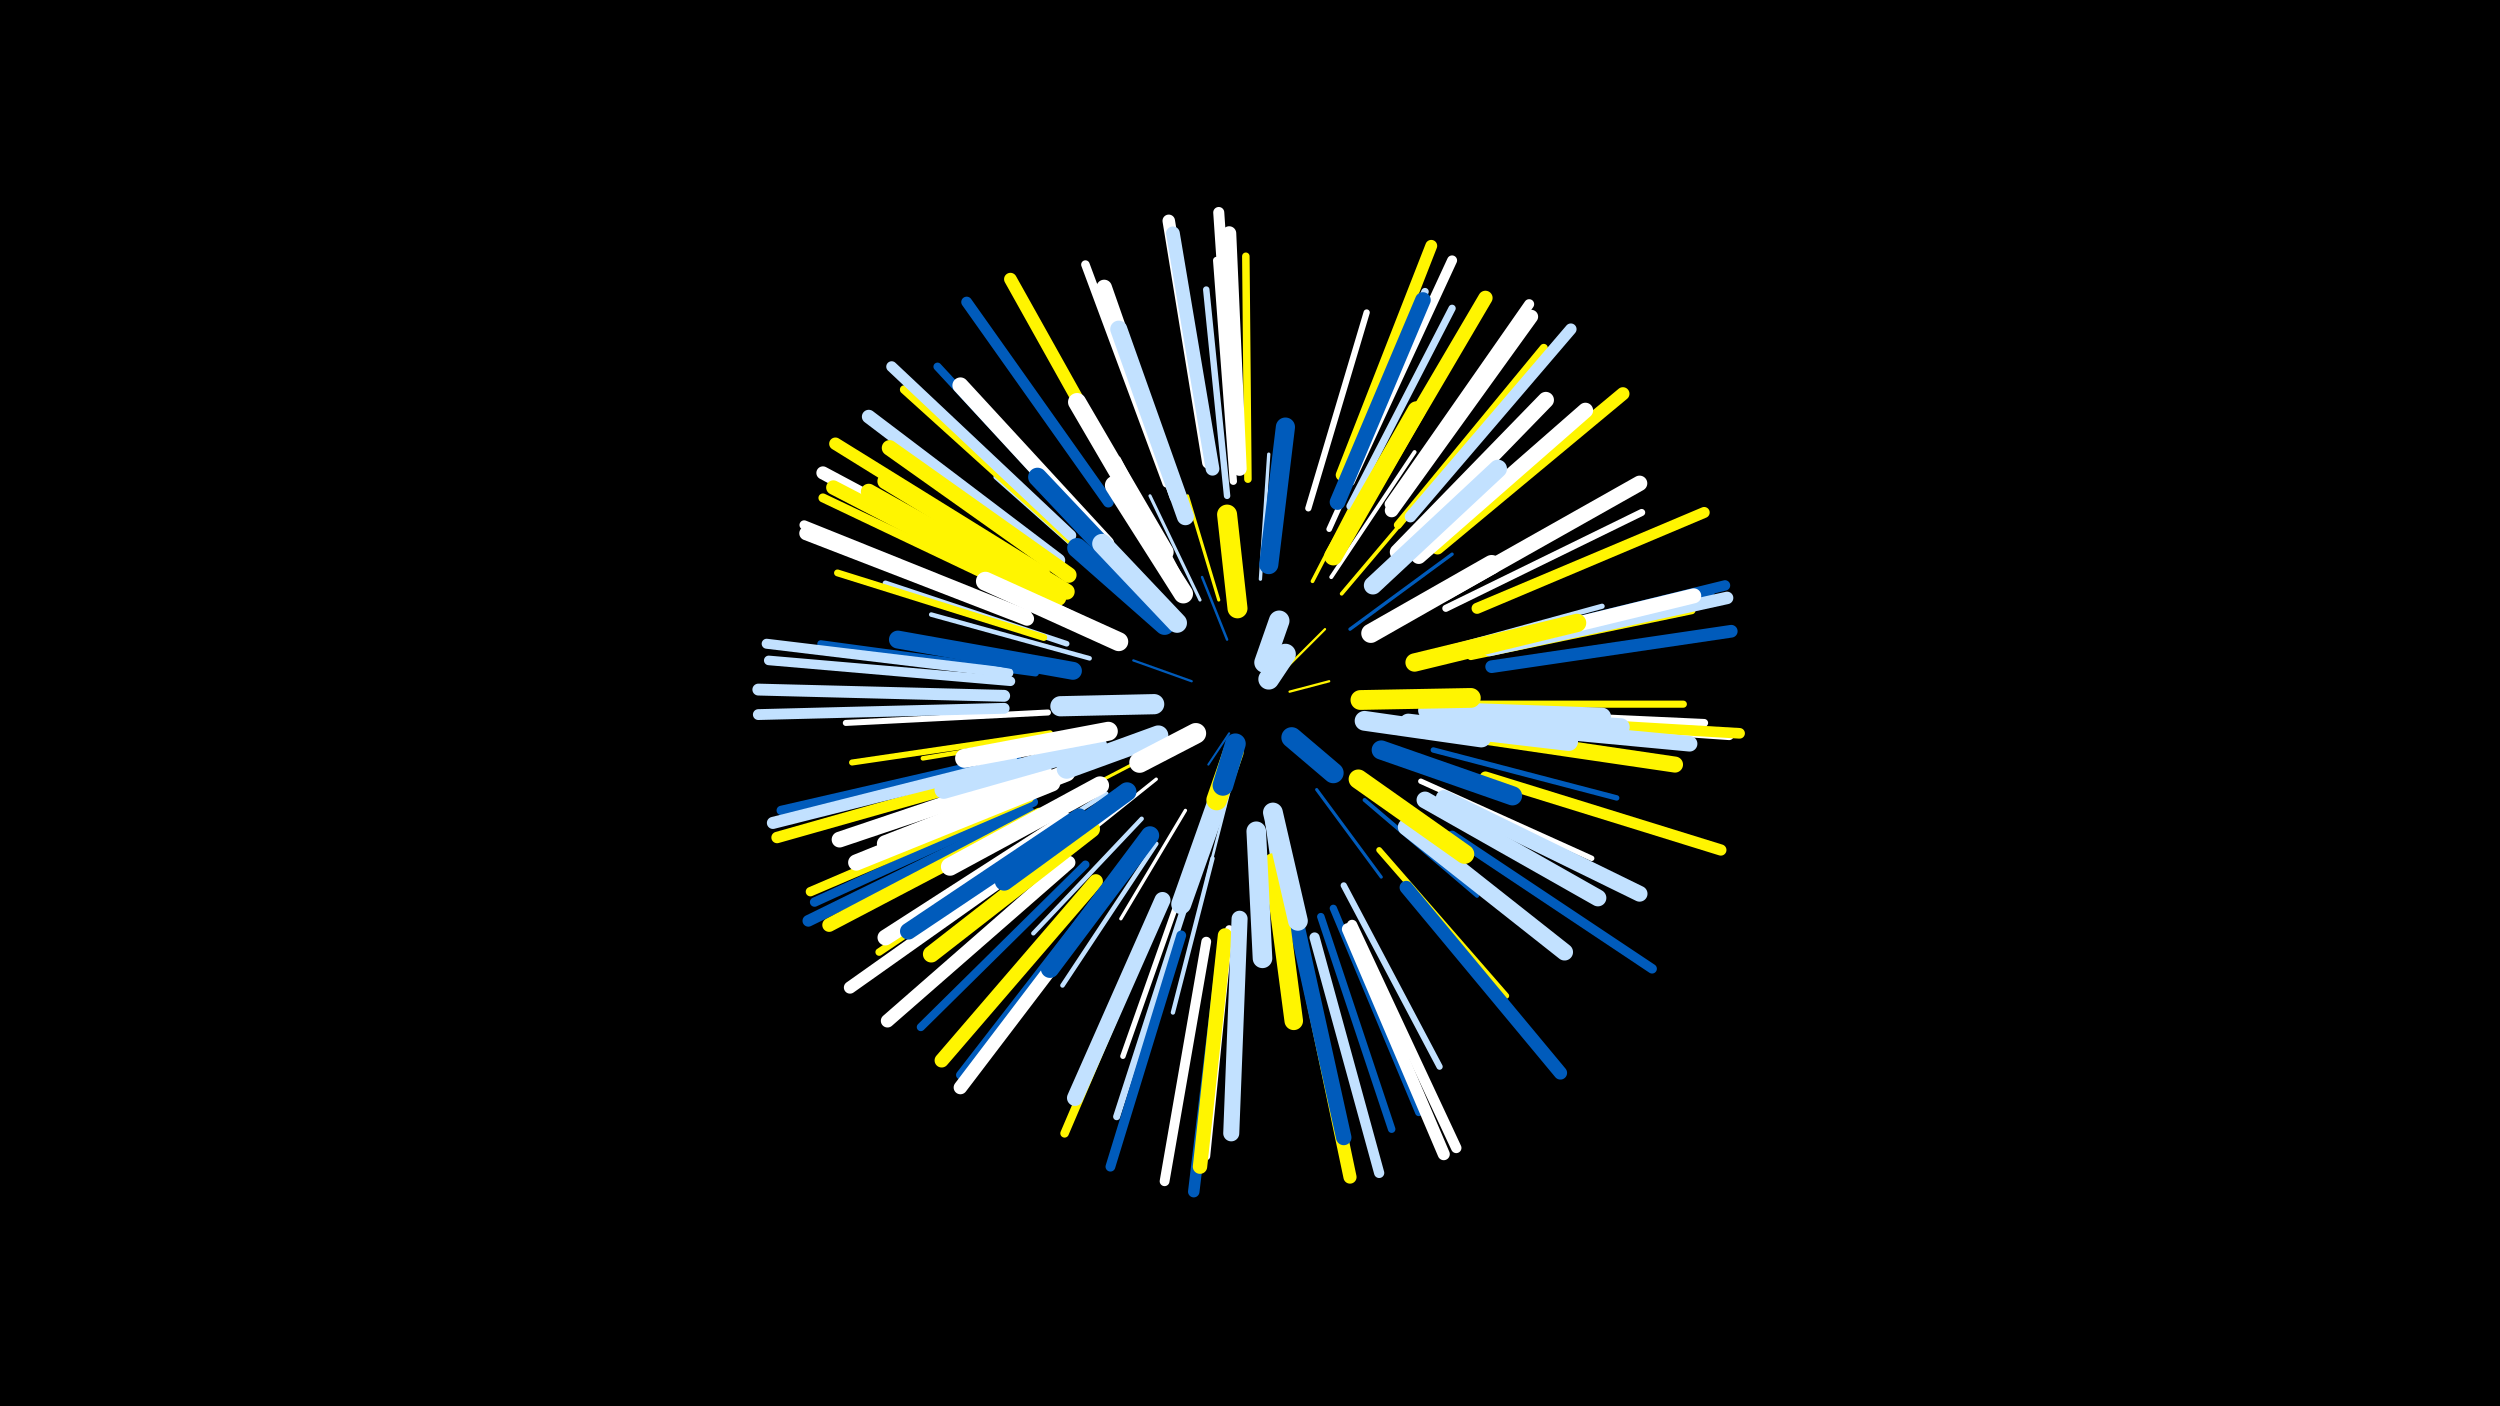 <svg width="1200" height="675" viewBox="-500 -500 1200 675" xmlns="http://www.w3.org/2000/svg"><path d="M-500-500h1200v675h-1200z" fill="#000"/><style>.sparkles path{stroke-linecap:round}</style><g class="sparkles"><path d="M90-148l-10 15" stroke-width="1.0" stroke="#005bbb1"/><path d="M119-168l19-5" stroke-width="1.1" stroke="#fff5001"/><path d="M118-180l18-18" stroke-width="1.1" stroke="#fff5002"/><path d="M72-173l-28-10" stroke-width="1.1" stroke="#005bbb4"/><path d="M89-193l-12-30" stroke-width="1.2" stroke="#005bbb4"/><path d="M90-120l-11 43" stroke-width="1.3" stroke="#c2e1ff9"/><path d="M85-212l-15-50" stroke-width="1.5" stroke="#fff500C"/><path d="M132-121l31 42" stroke-width="1.5" stroke="#005bbbD"/><path d="M51-137l-48 25" stroke-width="1.5" stroke="#fff500E"/><path d="M76-212l-24-50" stroke-width="1.5" stroke="#c2e1ffE"/><path d="M108-106l8 57" stroke-width="1.6" stroke="#c2e1ffF"/><path d="M55-126l-45 36" stroke-width="1.6" stroke="#fff10"/><path d="M105-222l4-60" stroke-width="1.6" stroke="#c2e1ff11"/><path d="M148-198l49-36" stroke-width="1.6" stroke="#005bbb11"/><path d="M69-111l-31 52" stroke-width="1.6" stroke="#fff11"/><path d="M56-210l-44-47" stroke-width="1.7" stroke="#c2e1ff14"/><path d="M130-221l30-58" stroke-width="1.8" stroke="#fff50015"/><path d="M68-221l-31-59" stroke-width="1.8" stroke="#fff16"/><path d="M144-215l44-52" stroke-width="1.8" stroke="#fff50017"/><path d="M155-116l54 46" stroke-width="1.9" stroke="#005bbb1A"/><path d="M139-223l40-60" stroke-width="1.9" stroke="#fff1A"/><path d="M48-107l-52 55" stroke-width="2.1" stroke="#c2e1ff1D"/><path d="M32-197l-68-34" stroke-width="2.1" stroke="#fff1D"/><path d="M82-88l-19 74" stroke-width="2.1" stroke="#c2e1ff1E"/><path d="M22-149l-79 13" stroke-width="2.2" stroke="#fff50021"/><path d="M23-184l-76-21" stroke-width="2.2" stroke="#c2e1ff21"/><path d="M55-95l-45 68" stroke-width="2.2" stroke="#c2e1ff22"/><path d="M31-119l-69 43" stroke-width="2.2" stroke="#c2e1ff23"/><path d="M39-217l-61-54" stroke-width="2.3" stroke="#c2e1ff23"/><path d="M185-186l84-23" stroke-width="2.5" stroke="#c2e1ff2A"/><path d="M41-228l-59-66" stroke-width="2.5" stroke="#fff2A"/><path d="M69-78l-30 85" stroke-width="2.6" stroke="#fff2C"/><path d="M182-125l82 37" stroke-width="2.6" stroke="#fff2D"/><path d="M188-140l88 23" stroke-width="2.6" stroke="#005bbb2E"/><path d="M138-246l38-84" stroke-width="2.7" stroke="#fff2F"/><path d="M12-191l-87-29" stroke-width="2.7" stroke="#c2e1ff2F"/><path d="M162-92l61 70" stroke-width="2.8" stroke="#fff50031"/><path d="M4-148l-95 14" stroke-width="2.9" stroke="#fff50036"/><path d="M3-158l-97 5" stroke-width="2.9" stroke="#fff37"/><path d="M128-256l28-94" stroke-width="3.0" stroke="#fff37"/><path d="M145-75l46 87" stroke-width="3.0" stroke="#c2e1ff39"/><path d="M89-262l-10-99" stroke-width="3.1" stroke="#c2e1ff3A"/><path d="M1-194l-99-31" stroke-width="3.3" stroke="#fff50042"/><path d="M204-162l104 0" stroke-width="3.4" stroke="#fff50043"/><path d="M12-218l-88-55" stroke-width="3.4" stroke="#c2e1ff43"/><path d="M-3-177l-103-14" stroke-width="3.4" stroke="#005bbb43"/><path d="M68-63l-32 99" stroke-width="3.4" stroke="#c2e1ff43"/><path d="M194-208l94-46" stroke-width="3.4" stroke="#fff44"/><path d="M140-64l41 98" stroke-width="3.5" stroke="#005bbb47"/><path d="M148-257l49-95" stroke-width="3.5" stroke="#c2e1ff47"/><path d="M92-269l-8-106" stroke-width="3.5" stroke="#fff47"/><path d="M142-261l42-99" stroke-width="3.6" stroke="#c2e1ff49"/><path d="M11-103l-89 60" stroke-width="3.6" stroke="#fff50049"/><path d="M99-270l-1-107" stroke-width="3.6" stroke="#fff5004A"/><path d="M134-60l34 102" stroke-width="3.6" stroke="#005bbb4B"/><path d="M206-185l106-22" stroke-width="3.7" stroke="#fff5004C"/><path d="M209-158l109 5" stroke-width="3.8" stroke="#fff4E"/><path d="M90-54l-11 109" stroke-width="3.8" stroke="#fff4F"/><path d="M25-243l-75-81" stroke-width="3.9" stroke="#005bbb51"/><path d="M171-248l70-85" stroke-width="3.9" stroke="#fff50053"/><path d="M21-85l-79 78" stroke-width="3.9" stroke="#005bbb53"/><path d="M17-238l-83-75" stroke-width="4.1" stroke="#fff50057"/><path d="M55-59l-44 103" stroke-width="4.1" stroke="#fff50058"/><path d="M60-268l-39-105" stroke-width="4.1" stroke="#fff58"/><path d="M30-73l-69 89" stroke-width="4.2" stroke="#005bbb5B"/><path d="M-2-212l-103-49" stroke-width="4.3" stroke="#fff5005C"/><path d="M211-189l110-27" stroke-width="4.3" stroke="#005bbb5D"/><path d="M-4-115l-105 48" stroke-width="4.5" stroke="#005bbb62"/><path d="M-6-117l-105 45" stroke-width="4.5" stroke="#fff50062"/><path d="M-7-205l-107-43" stroke-width="4.5" stroke="#fff62"/><path d="M-12-137l-113 26" stroke-width="4.5" stroke="#005bbb63"/><path d="M215-155l115 8" stroke-width="4.5" stroke="#fff63"/><path d="M197-99l96 64" stroke-width="4.6" stroke="#005bbb65"/><path d="M-15-173l-116-10" stroke-width="4.6" stroke="#c2e1ff66"/><path d="M67-51l-34 111" stroke-width="4.7" stroke="#005bbb68"/><path d="M79-48l-20 115" stroke-width="4.7" stroke="#fff69"/><path d="M167-258l67-96" stroke-width="4.8" stroke="#fff6B"/><path d="M-16-177l-116-14" stroke-width="4.8" stroke="#c2e1ff6C"/><path d="M148-269l49-106" stroke-width="4.8" stroke="#fff6D"/><path d="M131-50l31 113" stroke-width="4.9" stroke="#c2e1ff6E"/><path d="M214-191l114-28" stroke-width="5.0" stroke="#005bbb70"/><path d="M149-56l50 107" stroke-width="5.0" stroke="#fff71"/><path d="M217-155l118 7" stroke-width="5.1" stroke="#fff50072"/><path d="M32-259l-68-96" stroke-width="5.2" stroke="#005bbb75"/><path d="M14-243l-86-81" stroke-width="5.2" stroke="#c2e1ff76"/><path d="M-18-160l-118 3" stroke-width="5.2" stroke="#c2e1ff77"/><path d="M209-208l109-46" stroke-width="5.3" stroke="#fff50079"/><path d="M93-280l-8-118" stroke-width="5.3" stroke="#fff79"/><path d="M213-127l113 35" stroke-width="5.4" stroke="#fff5007C"/><path d="M87-45l-14 117" stroke-width="5.5" stroke="#005bbb7E"/><path d="M-14-130l-113 32" stroke-width="5.5" stroke="#fff5007F"/><path d="M177-252l77-90" stroke-width="5.5" stroke="#c2e1ff80"/><path d="M-6-110l-106 52" stroke-width="5.6" stroke="#005bbb81"/><path d="M144-272l43-110" stroke-width="5.7" stroke="#fff50084"/><path d="M-18-166l-118-3" stroke-width="5.7" stroke="#c2e1ff86"/><path d="M-14-134l-115 29" stroke-width="5.8" stroke="#c2e1ff87"/><path d="M147-54l46 108" stroke-width="5.8" stroke="#fff87"/><path d="M4-94l-96 68" stroke-width="5.9" stroke="#fff8C"/><path d="M215-188l114-25" stroke-width="6.0" stroke="#c2e1ff8D"/><path d="M1-225l-100-62" stroke-width="6.0" stroke="#fff5008D"/><path d="M80-278l-19-116" stroke-width="6.0" stroke="#fff8D"/><path d="M42-264l-57-102" stroke-width="6.1" stroke="#fff50090"/><path d="M216-180l115-17" stroke-width="6.1" stroke="#005bbb91"/><path d="M124-49l24 114" stroke-width="6.3" stroke="#fff50094"/><path d="M-2-218l-103-55" stroke-width="6.3" stroke="#fff95"/><path d="M190-237l89-74" stroke-width="6.3" stroke="#fff50095"/><path d="M175-74l74 89" stroke-width="6.4" stroke="#005bbb98"/><path d="M13-86l-87 76" stroke-width="6.4" stroke="#fff99"/><path d="M31-70l-70 92" stroke-width="6.5" stroke="#fff9A"/><path d="M168-255l67-93" stroke-width="6.6" stroke="#fff9E"/><path d="M8-231l-91-69" stroke-width="6.6" stroke="#c2e1ff9E"/><path d="M82-275l-19-113" stroke-width="6.6" stroke="#c2e1ff9F"/><path d="M-1-109l-101 53" stroke-width="6.6" stroke="#fff5009F"/><path d="M-7-203l-106-41" stroke-width="6.7" stroke="#fffA0"/><path d="M26-77l-74 86" stroke-width="6.8" stroke="#fff500A4"/><path d="M95-275l-5-113" stroke-width="6.8" stroke="#fffA5"/><path d="M156-260l57-97" stroke-width="6.9" stroke="#fff500A5"/><path d="M0-214l-100-52" stroke-width="6.9" stroke="#fff500A6"/><path d="M88-51l-12 111" stroke-width="6.9" stroke="#fff500A8"/><path d="M206-188l107-26" stroke-width="7.2" stroke="#fffAF"/><path d="M193-215l94-53" stroke-width="7.4" stroke="#fffB5"/><path d="M181-233l80-70" stroke-width="7.4" stroke="#fffB5"/><path d="M122-58l23 104" stroke-width="7.4" stroke="#005bbbB6"/><path d="M13-224l-86-61" stroke-width="7.5" stroke="#fff500B7"/><path d="M205-153l106 10" stroke-width="7.5" stroke="#c2e1ffB8"/><path d="M65-262l-35-100" stroke-width="7.5" stroke="#fffB8"/><path d="M142-259l41-97" stroke-width="7.5" stroke="#005bbbB9"/><path d="M8-213l-91-51" stroke-width="7.6" stroke="#fff500BA"/><path d="M12-106l-87 56" stroke-width="7.6" stroke="#fffBB"/><path d="M193-117l94 46" stroke-width="7.6" stroke="#c2e1ffBB"/><path d="M1-130l-98 33" stroke-width="7.6" stroke="#fffBC"/><path d="M58-68l-42 95" stroke-width="7.7" stroke="#c2e1ffBC"/><path d="M95-59l-4 103" stroke-width="7.7" stroke="#c2e1ffBD"/><path d="M202-148l102 15" stroke-width="7.7" stroke="#fff500BD"/><path d="M31-239l-70-76" stroke-width="7.7" stroke="#fffBD"/><path d="M12-216l-87-53" stroke-width="7.7" stroke="#fff500BE"/><path d="M5-124l-94 38" stroke-width="7.8" stroke="#fffBF"/><path d="M171-235l71-73" stroke-width="7.8" stroke="#fffBF"/><path d="M18-108l-82 55" stroke-width="8.0" stroke="#005bbbC5"/><path d="M24-102l-77 60" stroke-width="8.0" stroke="#fff500C7"/><path d="M175-103l76 60" stroke-width="8.1" stroke="#c2e1ffC9"/><path d="M184-116l83 47" stroke-width="8.1" stroke="#c2e1ffC9"/><path d="M69-252l-32-90" stroke-width="8.2" stroke="#c2e1ffCB"/><path d="M12-129l-87 34" stroke-width="8.2" stroke="#fffCC"/><path d="M189-157l89 6" stroke-width="8.5" stroke="#c2e1ffD3"/><path d="M15-178l-84-15" stroke-width="8.6" stroke="#005bbbD6"/><path d="M185-159l84 3" stroke-width="8.6" stroke="#c2e1ffD8"/><path d="M59-235l-42-72" stroke-width="8.7" stroke="#fffD9"/><path d="M28-123l-72 39" stroke-width="8.7" stroke="#fffDA"/><path d="M159-219l60-56" stroke-width="8.7" stroke="#c2e1ffDB"/><path d="M179-182l78-19" stroke-width="8.8" stroke="#fff500DC"/><path d="M140-233l40-70" stroke-width="8.8" stroke="#fff500DC"/><path d="M52-99l-48 64" stroke-width="8.8" stroke="#005bbbDD"/><path d="M111-86l10 76" stroke-width="8.9" stroke="#fff500E0"/><path d="M176-153l77 9" stroke-width="8.9" stroke="#c2e1ffE0"/><path d="M27-142l-74 21" stroke-width="8.9" stroke="#c2e1ffE0"/><path d="M49-217l-51-54" stroke-width="9.0" stroke="#005bbbE2"/><path d="M41-120l-59 43" stroke-width="9.0" stroke="#005bbbE3"/><path d="M37-192l-64-29" stroke-width="9.1" stroke="#fffE6"/><path d="M32-149l-69 13" stroke-width="9.1" stroke="#fffE6"/><path d="M109-229l8-66" stroke-width="9.2" stroke="#005bbbE8"/><path d="M163-140l63 22" stroke-width="9.2" stroke="#005bbbE8"/><path d="M158-196l58-33" stroke-width="9.2" stroke="#fffE8"/><path d="M152-126l51 36" stroke-width="9.3" stroke="#fff500EB"/><path d="M68-215l-33-52" stroke-width="9.3" stroke="#fffEC"/><path d="M103-101l3 61" stroke-width="9.4" stroke="#c2e1ffEC"/><path d="M155-154l56 8" stroke-width="9.5" stroke="#c2e1ffEF"/><path d="M59-200l-42-37" stroke-width="9.5" stroke="#005bbbEF"/><path d="M111-110l12 52" stroke-width="9.5" stroke="#c2e1ffF1"/><path d="M153-164l53-1" stroke-width="9.5" stroke="#fff500F1"/><path d="M65-201l-36-38" stroke-width="9.5" stroke="#c2e1ffF1"/><path d="M84-114l-17 48" stroke-width="9.6" stroke="#c2e1ffF2"/><path d="M56-147l-44 16" stroke-width="9.6" stroke="#c2e1ffF4"/><path d="M94-208l-5-45" stroke-width="9.6" stroke="#fff500F5"/><path d="M54-162l-45 1" stroke-width="9.7" stroke="#c2e1ffF5"/><path d="M74-148l-27 14" stroke-width="9.9" stroke="#fffFA"/><path d="M120-146l20 17" stroke-width="9.9" stroke="#005bbbFB"/><path d="M92-139l-8 23" stroke-width="9.9" stroke="#fff500FC"/><path d="M107-182l7-20" stroke-width="9.9" stroke="#c2e1ffFD"/><path d="M93-143l-6 20" stroke-width="9.9" stroke="#005bbbFD"/><path d="M109-174l8-12" stroke-width="10.0" stroke="#c2e1ffFE"/></g></svg>